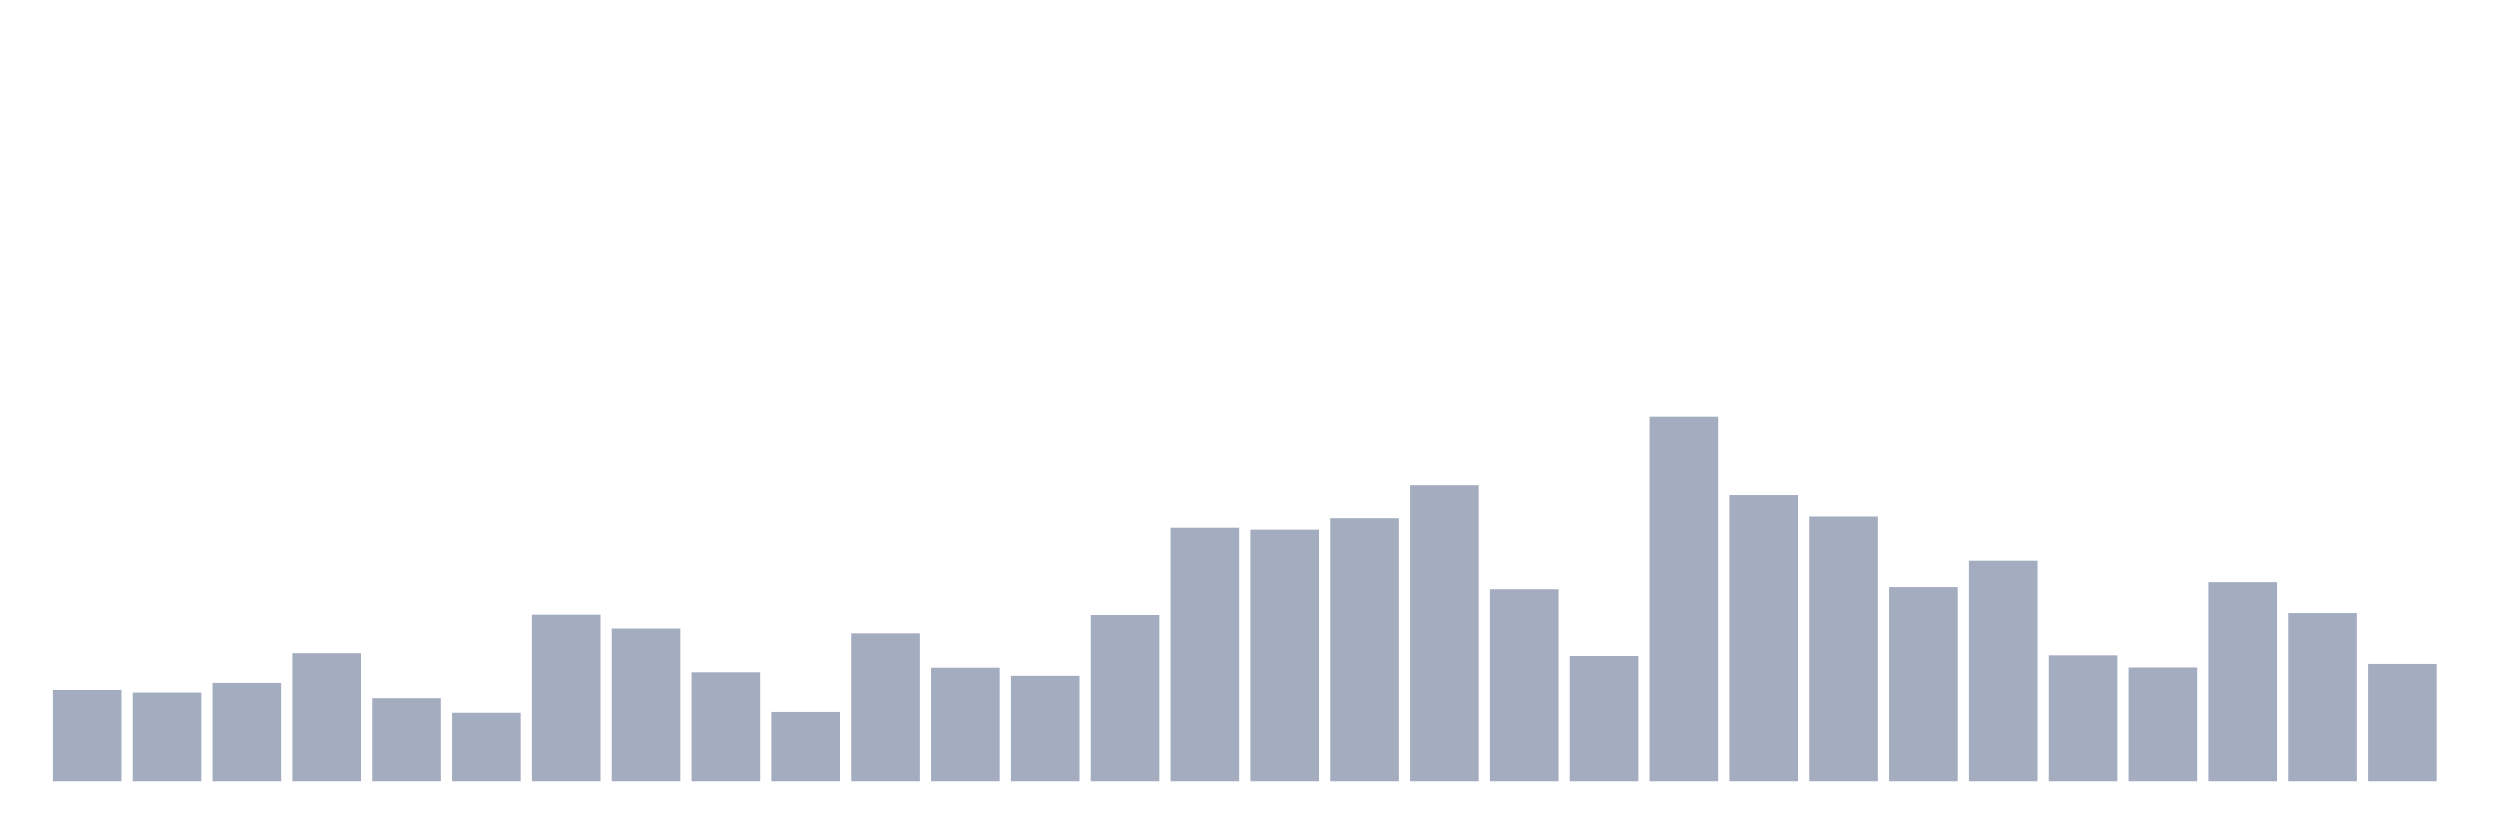 <svg xmlns="http://www.w3.org/2000/svg" viewBox="0 0 480 160"><g transform="translate(10,10)"><rect class="bar" x="0.153" width="13.175" y="122.467" height="17.533" fill="rgb(164,173,192)"></rect><rect class="bar" x="15.482" width="13.175" y="122.973" height="17.027" fill="rgb(164,173,192)"></rect><rect class="bar" x="30.81" width="13.175" y="121.125" height="18.875" fill="rgb(164,173,192)"></rect><rect class="bar" x="46.138" width="13.175" y="115.405" height="24.595" fill="rgb(164,173,192)"></rect><rect class="bar" x="61.466" width="13.175" y="124.051" height="15.949" fill="rgb(164,173,192)"></rect><rect class="bar" x="76.794" width="13.175" y="126.845" height="13.155" fill="rgb(164,173,192)"></rect><rect class="bar" x="92.123" width="13.175" y="108.014" height="31.986" fill="rgb(164,173,192)"></rect><rect class="bar" x="107.451" width="13.175" y="110.676" height="29.324" fill="rgb(164,173,192)"></rect><rect class="bar" x="122.779" width="13.175" y="119.079" height="20.921" fill="rgb(164,173,192)"></rect><rect class="bar" x="138.107" width="13.175" y="126.691" height="13.309" fill="rgb(164,173,192)"></rect><rect class="bar" x="153.436" width="13.175" y="111.6" height="28.4" fill="rgb(164,173,192)"></rect><rect class="bar" x="168.764" width="13.175" y="118.199" height="21.801" fill="rgb(164,173,192)"></rect><rect class="bar" x="184.092" width="13.175" y="119.761" height="20.239" fill="rgb(164,173,192)"></rect><rect class="bar" x="199.42" width="13.175" y="108.08" height="31.92" fill="rgb(164,173,192)"></rect><rect class="bar" x="214.748" width="13.175" y="91.317" height="48.683" fill="rgb(164,173,192)"></rect><rect class="bar" x="230.077" width="13.175" y="91.691" height="48.309" fill="rgb(164,173,192)"></rect><rect class="bar" x="245.405" width="13.175" y="89.491" height="50.509" fill="rgb(164,173,192)"></rect><rect class="bar" x="260.733" width="13.175" y="83.155" height="56.845" fill="rgb(164,173,192)"></rect><rect class="bar" x="276.061" width="13.175" y="103.13" height="36.87" fill="rgb(164,173,192)"></rect><rect class="bar" x="291.39" width="13.175" y="115.955" height="24.045" fill="rgb(164,173,192)"></rect><rect class="bar" x="306.718" width="13.175" y="70" height="70" fill="rgb(164,173,192)"></rect><rect class="bar" x="322.046" width="13.175" y="85.047" height="54.953" fill="rgb(164,173,192)"></rect><rect class="bar" x="337.374" width="13.175" y="89.161" height="50.839" fill="rgb(164,173,192)"></rect><rect class="bar" x="352.702" width="13.175" y="102.712" height="37.288" fill="rgb(164,173,192)"></rect><rect class="bar" x="368.031" width="13.175" y="97.652" height="42.348" fill="rgb(164,173,192)"></rect><rect class="bar" x="383.359" width="13.175" y="115.823" height="24.177" fill="rgb(164,173,192)"></rect><rect class="bar" x="398.687" width="13.175" y="118.155" height="21.845" fill="rgb(164,173,192)"></rect><rect class="bar" x="414.015" width="13.175" y="101.766" height="38.234" fill="rgb(164,173,192)"></rect><rect class="bar" x="429.344" width="13.175" y="107.706" height="32.294" fill="rgb(164,173,192)"></rect><rect class="bar" x="444.672" width="13.175" y="117.473" height="22.527" fill="rgb(164,173,192)"></rect></g></svg>